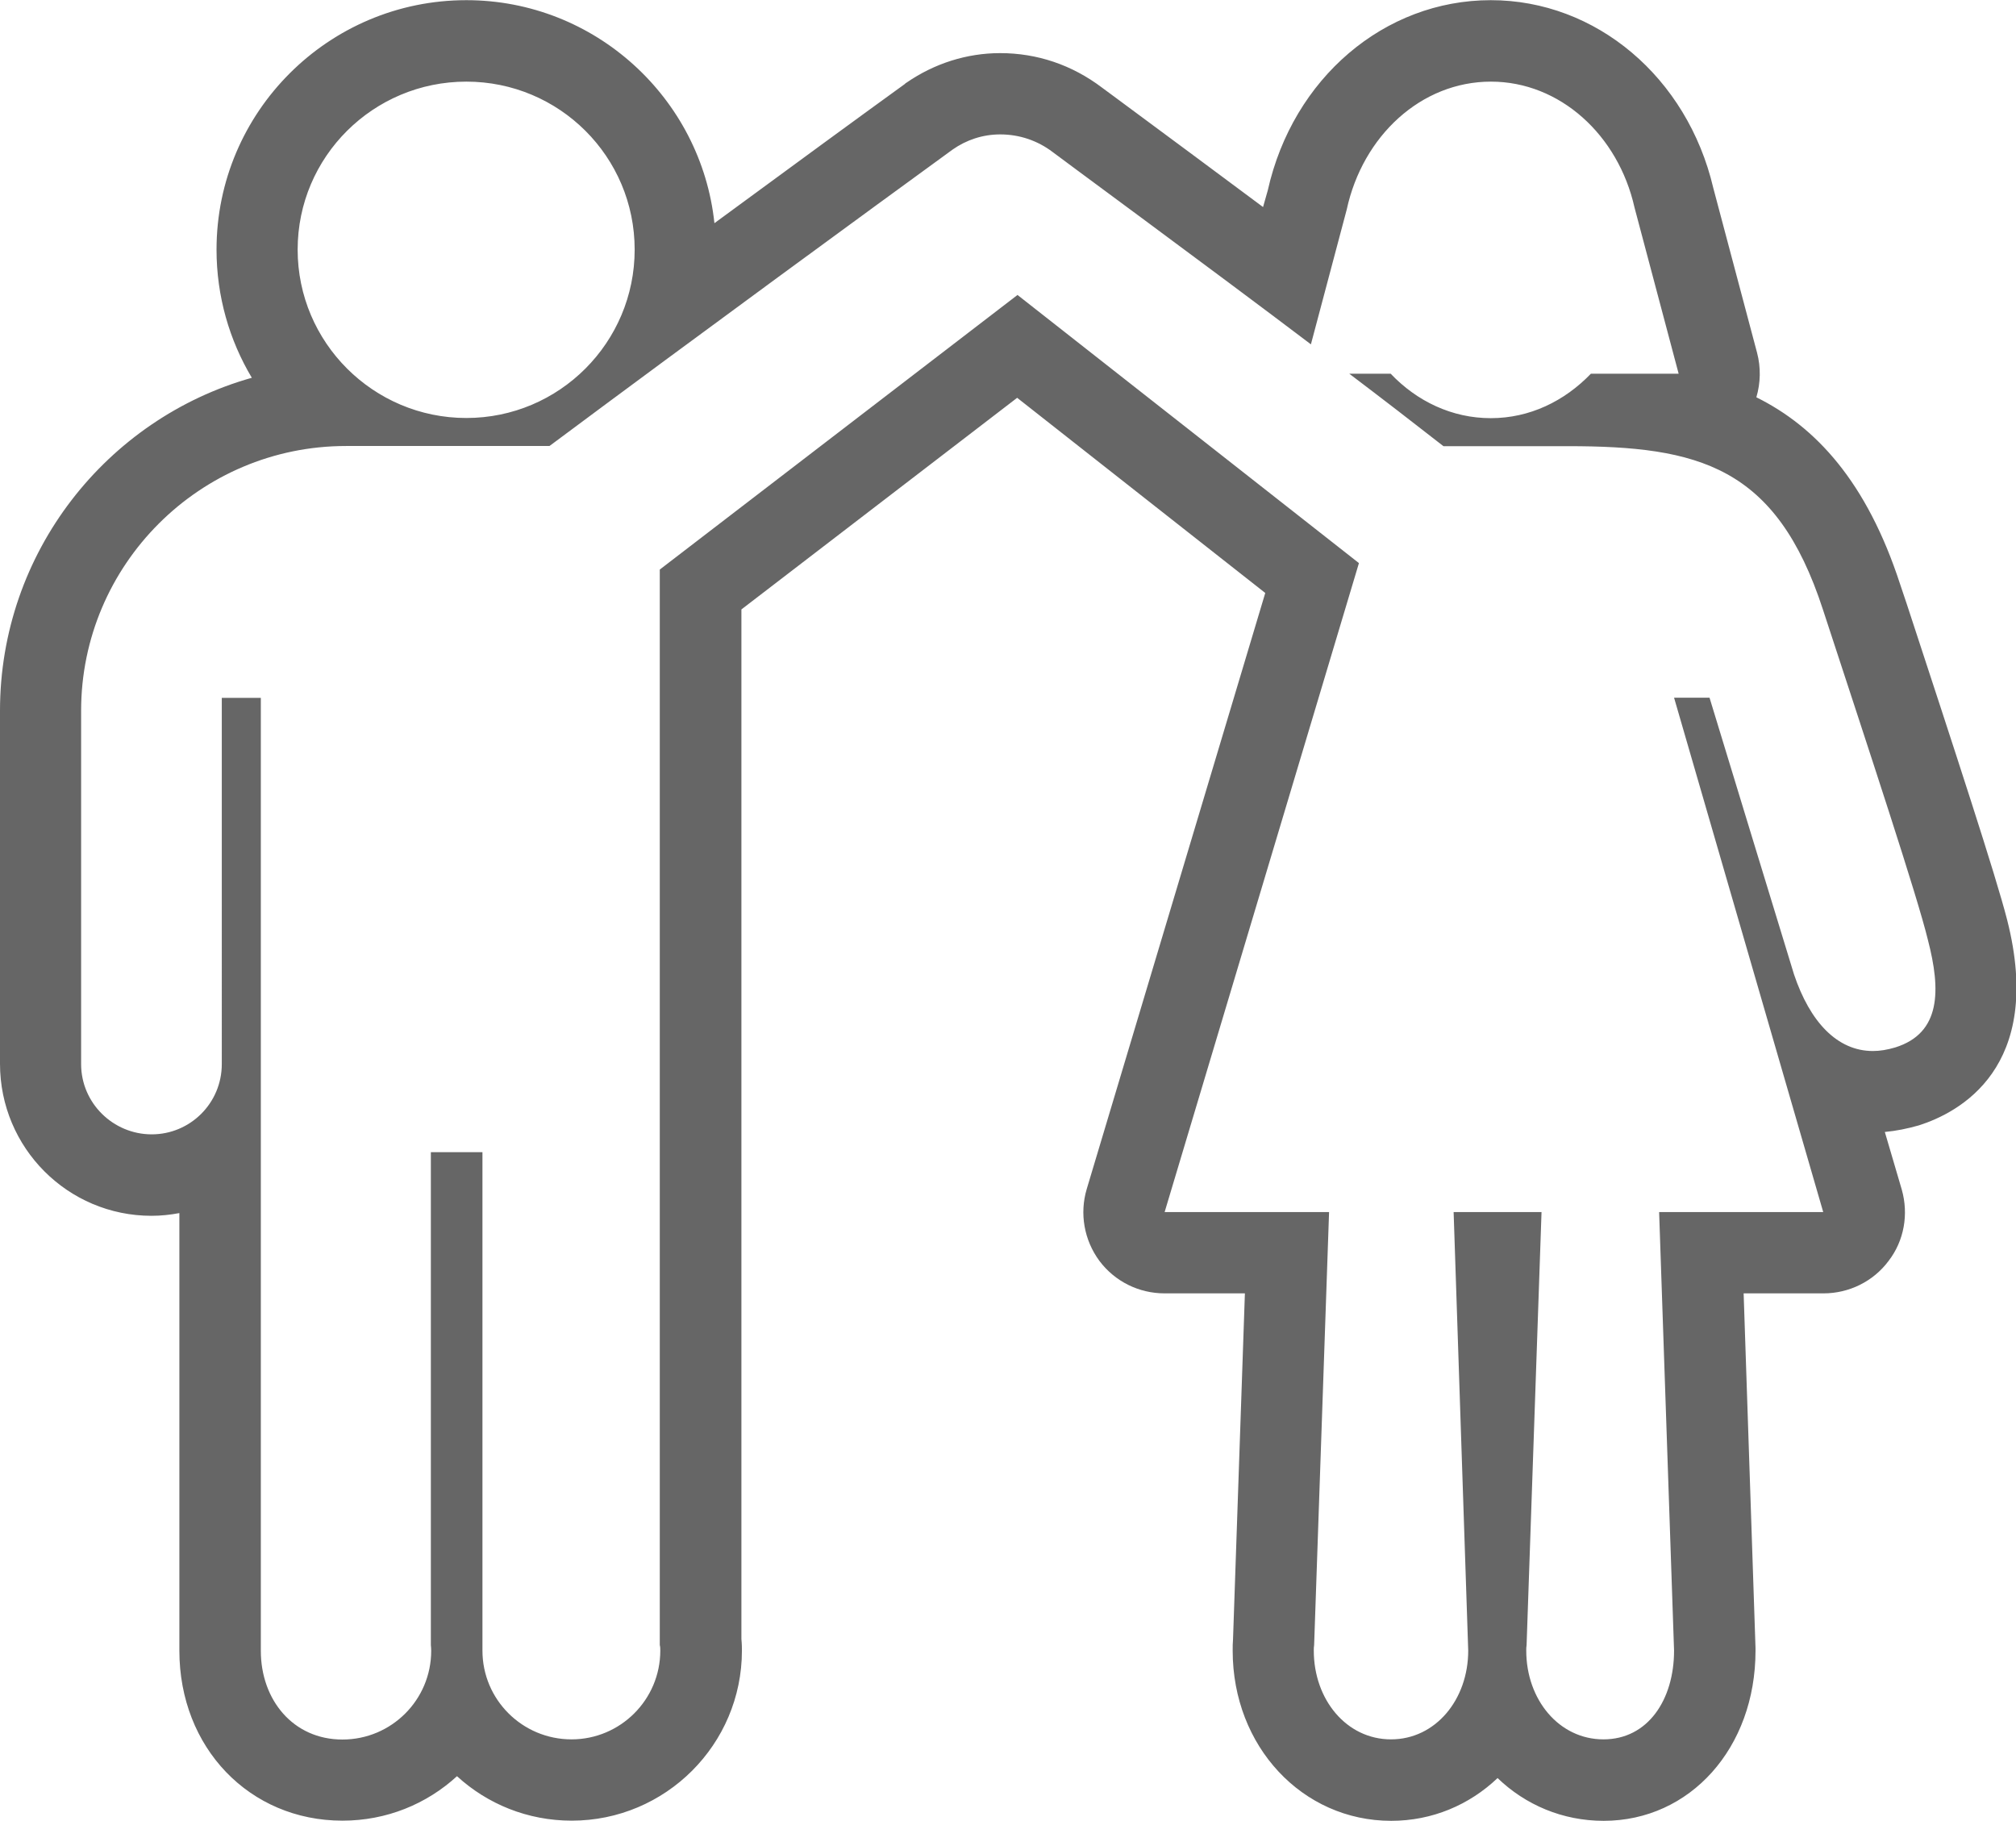 <?xml version="1.0" encoding="utf-8"?>
<!-- Generator: Adobe Illustrator 16.0.0, SVG Export Plug-In . SVG Version: 6.00 Build 0)  -->
<!DOCTYPE svg PUBLIC "-//W3C//DTD SVG 1.1//EN" "http://www.w3.org/Graphics/SVG/1.1/DTD/svg11.dtd">
<svg version="1.1" id="Layer_1" xmlns="http://www.w3.org/2000/svg" xmlns:xlink="http://www.w3.org/1999/xlink" x="0px" y="0px"
	 width="11.88px" height="10.73px" viewBox="0 0 11.88 10.73" enable-background="new 0 0 11.88 10.73" xml:space="preserve">
<path fill="#666666" d="M11.236,3.558l-0.039-0.116C11,2.837,10.699,2.514,10.35,2.341c0.025-0.085,0.027-0.176,0.004-0.263
	l-0.258-0.971C9.943,0.456,9.406,0.001,8.785,0.001c-0.627,0-1.166,0.46-1.314,1.12L7.443,1.22C7.166,1.014,6.893,0.811,6.71,0.676
	C6.592,0.588,6.512,0.53,6.495,0.517C6.317,0.382,6.111,0.313,5.894,0.313c-0.197,0-0.388,0.061-0.552,0.174
	C5.338,0.489,5.334,0.492,5.332,0.495C5.094,0.667,4.685,0.966,4.21,1.315C4.132,0.578,3.506,0.001,2.748,0.001
	c-0.812,0-1.472,0.659-1.472,1.47c0,0.275,0.076,0.534,0.208,0.755C0.628,2.467,0,3.256,0,4.188v2.08c0,0.496,0.4,0.896,0.893,0.896
	c0.056,0,0.11-0.006,0.164-0.016v2.578c0,0.572,0.413,1.002,0.961,1.002c0.26,0,0.496-0.098,0.675-0.262
	c0.179,0.164,0.416,0.262,0.676,0.262c0.553,0,1.003-0.449,1.003-1.002c0-0.014,0-0.037-0.003-0.068V3.591l1.625-1.247l1.462,1.15
	L6.404,7.006C6.361,7.15,6.388,7.307,6.479,7.43C6.57,7.551,6.711,7.621,6.863,7.621h0.473L7.266,9.66
	C7.264,9.682,7.264,9.703,7.264,9.727c0,0.563,0.41,1.002,0.934,1.002c0.242,0,0.461-0.094,0.627-0.252
	c0.164,0.158,0.383,0.252,0.625,0.252c0.51,0,0.895-0.43,0.895-1.002c0-0.006,0-0.012,0-0.016l-0.07-2.09h0.471
	c0.15,0,0.293-0.07,0.383-0.191c0.092-0.119,0.119-0.275,0.078-0.42l-0.1-0.34c0.066-0.006,0.135-0.02,0.201-0.039
	c0.232-0.074,0.742-0.336,0.52-1.21C11.762,5.161,11.518,4.418,11.236,3.558z M2.748,0.481c0.548,0,0.992,0.442,0.992,0.99
	c0,0.547-0.444,0.992-0.992,0.992S1.754,2.018,1.754,1.471C1.754,0.923,2.2,0.481,2.748,0.481z M11.168,6.172
	c-0.047,0.014-0.09,0.021-0.131,0.021c-0.211,0-0.371-0.172-0.465-0.451c-0.002-0.004-0.498-1.631-0.498-1.631H9.865l0.879,3.031
	H9.777l0.088,2.584c0,0.289-0.154,0.523-0.416,0.523s-0.455-0.234-0.455-0.523c0-0.012,0-0.021,0.002-0.033l0.088-2.551H8.566
	l0.086,2.584c0,0.289-0.193,0.523-0.455,0.523s-0.455-0.234-0.455-0.523c0-0.012,0-0.021,0.002-0.033l0.088-2.551H6.863l1.145-3.824
	L5.996,1.738L3.888,3.356v6.337c0.003,0.012,0.003,0.021,0.003,0.033c0,0.289-0.235,0.523-0.523,0.523
	c-0.29,0-0.525-0.234-0.525-0.523V6.789H2.539v2.904C2.54,9.705,2.541,9.715,2.541,9.727c0,0.289-0.234,0.523-0.523,0.523
	c-0.291,0-0.481-0.234-0.481-0.523V4.112h-0.23V6.27c0,0.23-0.186,0.414-0.413,0.414S0.478,6.5,0.478,6.27c0,0,0,0,0-0.002v-2.08
	c0-0.86,0.7-1.56,1.561-1.56h1.199c0.901-0.671,1.898-1.399,2.376-1.747c0.08-0.056,0.176-0.089,0.28-0.089
	c0.116,0,0.222,0.038,0.308,0.103c0.003,0.004,0.941,0.693,1.523,1.134l0.211-0.794c0.094-0.434,0.438-0.754,0.85-0.754
	c0.406,0,0.75,0.314,0.846,0.742l0.26,0.979H9.375c-0.156,0.162-0.361,0.262-0.59,0.262s-0.436-0.1-0.59-0.262H7.951
	c0.193,0.146,0.381,0.291,0.555,0.427h0.732c0.773,0,1.229,0.118,1.504,0.962c0.277,0.846,0.557,1.691,0.619,1.948
	C11.438,5.835,11.438,6.088,11.168,6.172z"/>
</svg>
